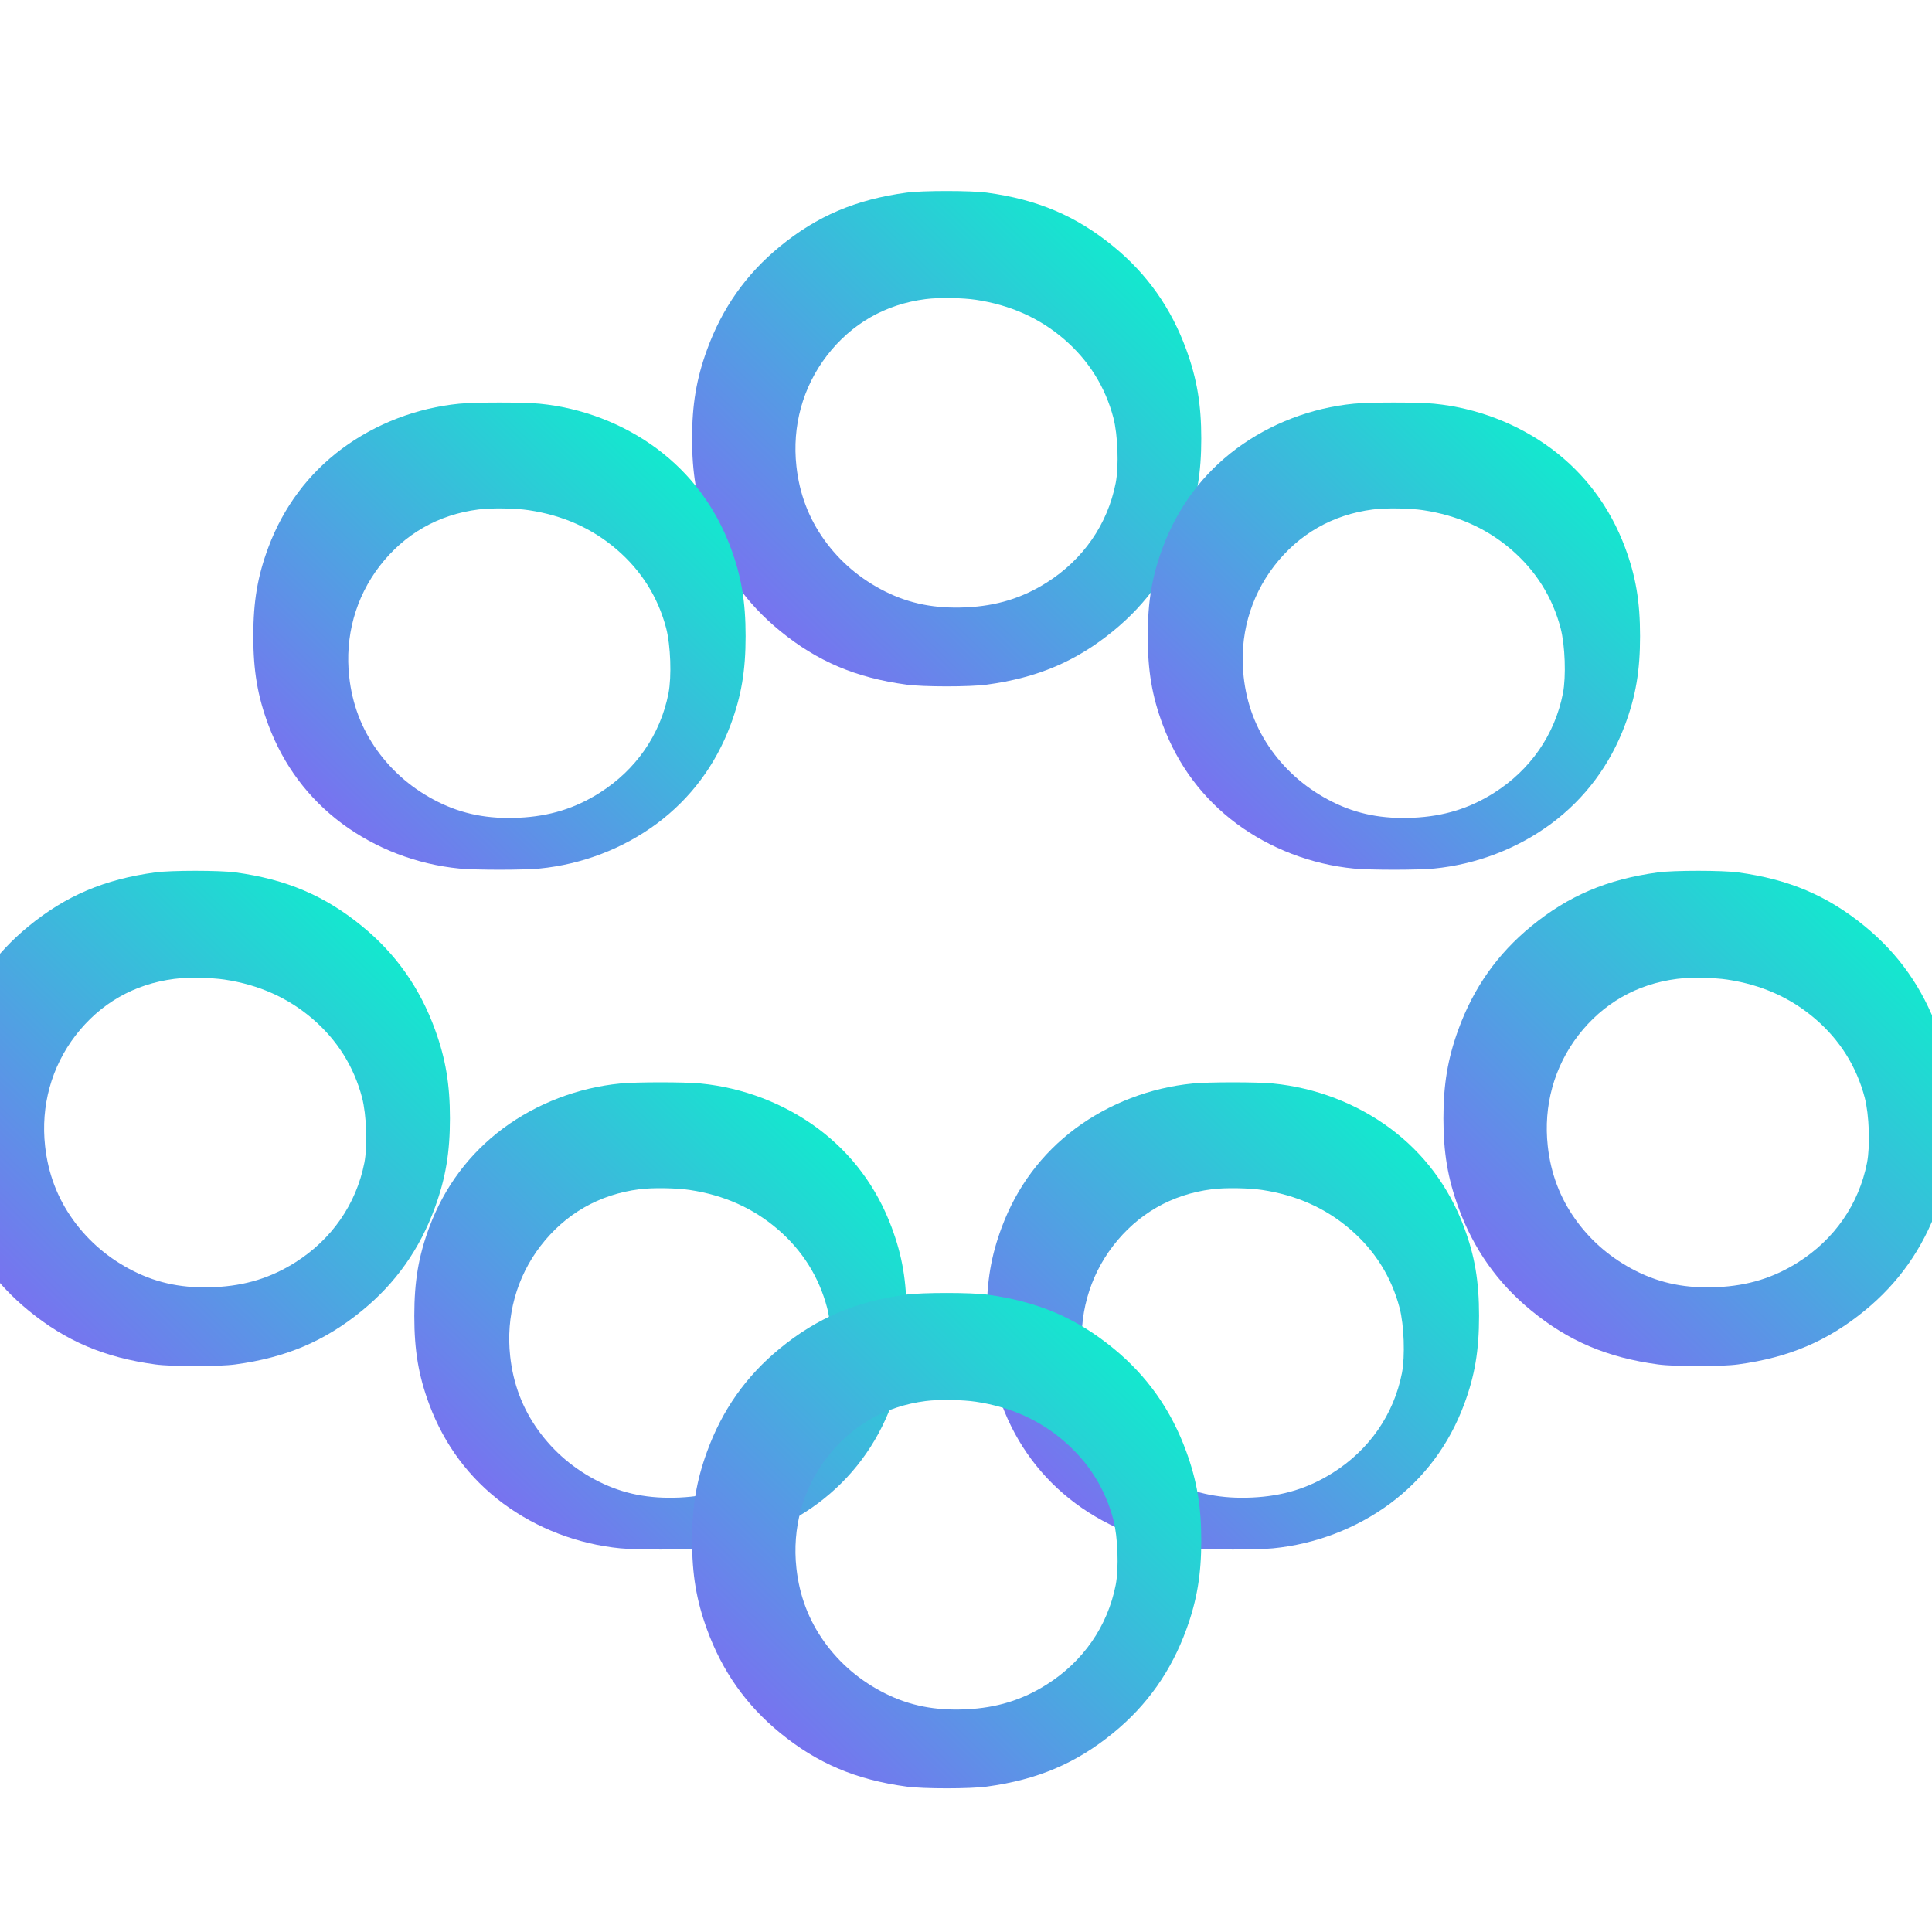 <?xml version='1.0' encoding='utf-8'?>
<svg xmlns="http://www.w3.org/2000/svg" width="100%" height="100%" viewBox="0 0 1350 1350" preserveAspectRatio="xMidYMid meet" role="img" aria-label="PixelCloud9 logo">
  <defs>
    <linearGradient id="logoGradient" x1="0%" y1="0%" x2="100%" y2="100%">
      <stop offset="0%" style="stop-color:#8b5cf6;stop-opacity:1" />
      <stop offset="100%" style="stop-color:#00ffc8;stop-opacity:1" />
    </linearGradient>
    <filter id="glow">
      <feGaussianBlur stdDeviation="4" result="coloredBlur"/>
      <feMerge>
        <feMergeNode in="coloredBlur"/>
        <feMergeNode in="SourceGraphic"/>
      </feMerge>
    </filter>
  </defs>
  <g transform="translate(0,1350) scale(0.1,-0.1)" fill="url(#logoGradient)" stroke="none" filter="url(#glow)">
    <path d="M6335 12154 c-355 -48 -625 -163 -885 -376 -236 -193 -404 -431 -510 -723 -74 -203 -104 -383 -104 -620 0 -237 30 -417 104 -620 106 -292 274 -530 510 -723 260 -213 530 -328 885 -376 115 -16 445 -16 560 0 355 48 625 163 885 376 236 193 404 431 510 723 74 203 104 383 104 620 0 237 -30 417 -104 620 -106 292 -274 530 -510 723 -260 213 -530 328 -885 376 -109 15 -451 15 -560 0z m485 -749 c239 -36 443 -127 615 -275 172 -148 288 -333 345 -550 31 -119 39 -337 16 -455 -57 -289 -227 -534 -481 -695 -172 -109 -351 -164 -565 -174 -214 -10 -393 25 -565 111 -172 86 -315 207 -425 360 -109 152 -174 323 -195 515 -31 280 44 553 213 773 172 223 408 359 690 395 91 12 261 9 352 -5z"/>
    <path d="M3210 10679 c-297 -29 -584 -139 -820 -314 -236 -176 -410 -409 -515 -690 -75 -201 -105 -377 -105 -620 0 -243 30 -419 105 -620 105 -281 279 -514 515 -690 236 -175 523 -285 820 -314 115 -11 445 -11 560 0 297 29 584 139 820 314 236 176 410 409 515 690 75 201 105 377 105 620 0 243 -30 419 -105 620 -105 281 -279 514 -515 690 -236 175 -523 285 -820 314 -109 11 -451 11 -560 0z m485 -744 c239 -36 443 -127 615 -275 172 -148 288 -333 345 -550 31 -119 39 -337 16 -455 -57 -289 -227 -534 -481 -695 -172 -109 -351 -164 -565 -174 -214 -10 -393 25 -565 111 -172 86 -315 207 -425 360 -109 152 -174 323 -195 515 -31 280 44 553 213 773 172 223 408 359 690 395 91 12 261 9 352 -5z"/>
    <path d="M9460 10679 c-297 -29 -584 -139 -820 -314 -236 -176 -410 -409 -515 -690 -75 -201 -105 -377 -105 -620 0 -243 30 -419 105 -620 105 -281 279 -514 515 -690 236 -175 523 -285 820 -314 115 -11 445 -11 560 0 297 29 584 139 820 314 236 176 410 409 515 690 75 201 105 377 105 620 0 243 -30 419 -105 620 -105 281 -279 514 -515 690 -236 175 -523 285 -820 314 -109 11 -451 11 -560 0z m485 -744 c239 -36 443 -127 615 -275 172 -148 288 -333 345 -550 31 -119 39 -337 16 -455 -57 -289 -227 -534 -481 -695 -172 -109 -351 -164 -565 -174 -214 -10 -393 25 -565 111 -172 86 -315 207 -425 360 -109 152 -174 323 -195 515 -31 280 44 553 213 773 172 223 408 359 690 395 91 12 261 9 352 -5z"/>
    <path d="M1085 7404 c-355 -48 -625 -163 -885 -376 -236 -193 -404 -431 -510 -723 -74 -203 -104 -383 -104 -620 0 -237 30 -417 104 -620 106 -292 274 -530 510 -723 260 -213 530 -328 885 -376 115 -16 445 -16 560 0 355 48 625 163 885 376 236 193 404 431 510 723 74 203 104 383 104 620 0 237 -30 417 -104 620 -106 292 -274 530 -510 723 -260 213 -530 328 -885 376 -109 15 -451 15 -560 0z m485 -749 c239 -36 443 -127 615 -275 172 -148 288 -333 345 -550 31 -119 39 -337 16 -455 -57 -289 -227 -534 -481 -695 -172 -109 -351 -164 -565 -174 -214 -10 -393 25 -565 111 -172 86 -315 207 -425 360 -109 152 -174 323 -195 515 -31 280 44 553 213 773 172 223 408 359 690 395 91 12 261 9 352 -5z"/>
    <path d="M11585 7404 c-355 -48 -625 -163 -885 -376 -236 -193 -404 -431 -510 -723 -74 -203 -104 -383 -104 -620 0 -237 30 -417 104 -620 106 -292 274 -530 510 -723 260 -213 530 -328 885 -376 115 -16 445 -16 560 0 355 48 625 163 885 376 236 193 404 431 510 723 74 203 104 383 104 620 0 237 -30 417 -104 620 -106 292 -274 530 -510 723 -260 213 -530 328 -885 376 -109 15 -451 15 -560 0z m485 -749 c239 -36 443 -127 615 -275 172 -148 288 -333 345 -550 31 -119 39 -337 16 -455 -57 -289 -227 -534 -481 -695 -172 -109 -351 -164 -565 -174 -214 -10 -393 25 -565 111 -172 86 -315 207 -425 360 -109 152 -174 323 -195 515 -31 280 44 553 213 773 172 223 408 359 690 395 91 12 261 9 352 -5z"/>
    <path d="M4335 5929 c-297 -29 -584 -139 -820 -314 -236 -176 -410 -409 -515 -690 -75 -201 -105 -377 -105 -620 0 -243 30 -419 105 -620 105 -281 279 -514 515 -690 236 -175 523 -285 820 -314 115 -11 445 -11 560 0 297 29 584 139 820 314 236 176 410 409 515 690 75 201 105 377 105 620 0 243 -30 419 -105 620 -105 281 -279 514 -515 690 -236 175 -523 285 -820 314 -109 11 -451 11 -560 0z m485 -744 c239 -36 443 -127 615 -275 172 -148 288 -333 345 -550 31 -119 39 -337 16 -455 -57 -289 -227 -534 -481 -695 -172 -109 -351 -164 -565 -174 -214 -10 -393 25 -565 111 -172 86 -315 207 -425 360 -109 152 -174 323 -195 515 -31 280 44 553 213 773 172 223 408 359 690 395 91 12 261 9 352 -5z"/>
    <path d="M8335 5929 c-297 -29 -584 -139 -820 -314 -236 -176 -410 -409 -515 -690 -75 -201 -105 -377 -105 -620 0 -243 30 -419 105 -620 105 -281 279 -514 515 -690 236 -175 523 -285 820 -314 115 -11 445 -11 560 0 297 29 584 139 820 314 236 176 410 409 515 690 75 201 105 377 105 620 0 243 -30 419 -105 620 -105 281 -279 514 -515 690 -236 175 -523 285 -820 314 -109 11 -451 11 -560 0z m485 -744 c239 -36 443 -127 615 -275 172 -148 288 -333 345 -550 31 -119 39 -337 16 -455 -57 -289 -227 -534 -481 -695 -172 -109 -351 -164 -565 -174 -214 -10 -393 25 -565 111 -172 86 -315 207 -425 360 -109 152 -174 323 -195 515 -31 280 44 553 213 773 172 223 408 359 690 395 91 12 261 9 352 -5z"/>
    <path d="M6335 4454 c-355 -48 -625 -163 -885 -376 -236 -193 -404 -431 -510 -723 -74 -203 -104 -383 -104 -620 0 -237 30 -417 104 -620 106 -292 274 -530 510 -723 260 -213 530 -328 885 -376 115 -16 445 -16 560 0 355 48 625 163 885 376 236 193 404 431 510 723 74 203 104 383 104 620 0 237 -30 417 -104 620 -106 292 -274 530 -510 723 -260 213 -530 328 -885 376 -109 15 -451 15 -560 0z m485 -749 c239 -36 443 -127 615 -275 172 -148 288 -333 345 -550 31 -119 39 -337 16 -455 -57 -289 -227 -534 -481 -695 -172 -109 -351 -164 -565 -174 -214 -10 -393 25 -565 111 -172 86 -315 207 -425 360 -109 152 -174 323 -195 515 -31 280 44 553 213 773 172 223 408 359 690 395 91 12 261 9 352 -5z"/>
  </g>
</svg>
